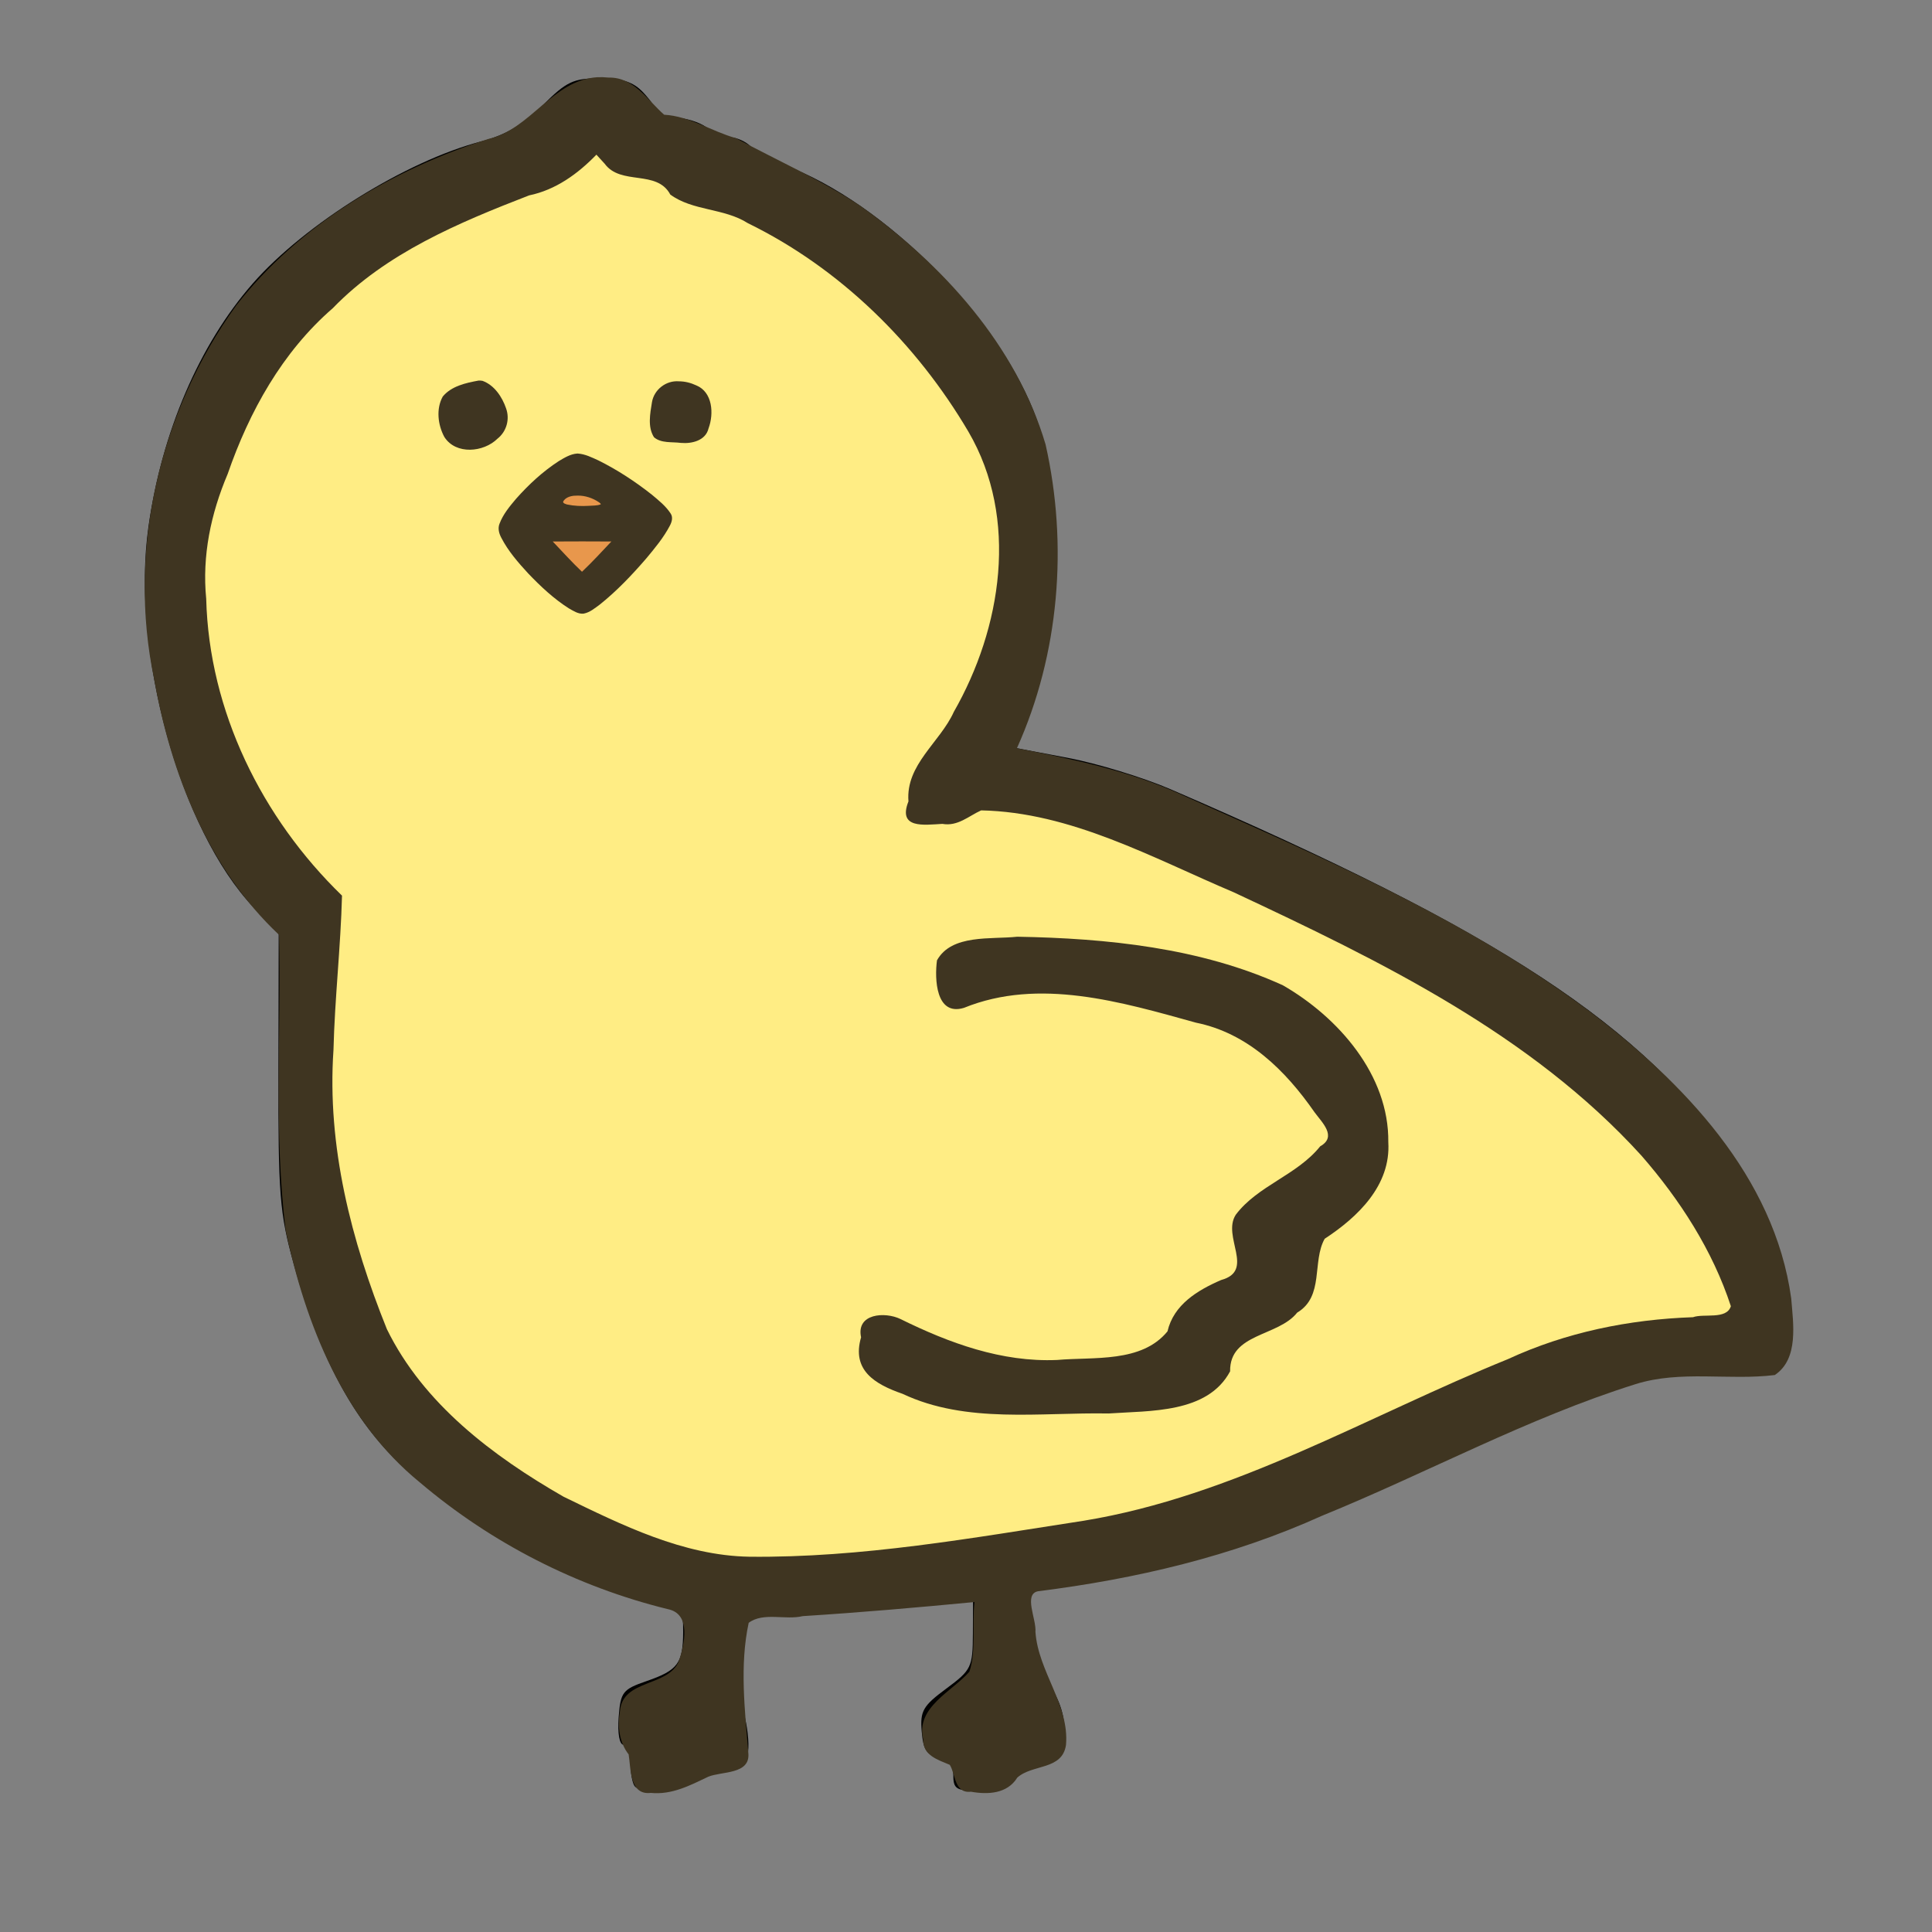 <?xml version="1.0" encoding="UTF-8" standalone="no"?>
<svg
   xmlns:dc="http://purl.org/dc/elements/1.1/"
   xmlns:cc="http://creativecommons.org/ns#"
   xmlns:rdf="http://www.w3.org/1999/02/22-rdf-syntax-ns#"
   xmlns:svg="http://www.w3.org/2000/svg"
   xmlns="http://www.w3.org/2000/svg"
   xmlns:sodipodi="http://sodipodi.sourceforge.net/DTD/sodipodi-0.dtd"
   xmlns:inkscape="http://www.inkscape.org/namespaces/inkscape"
   width="200mm"
   height="200mm"
   viewBox="0 0 200 200"
   version="1.1"
   id="svg60"
   inkscape:version="1.0.1 (3bc2e813f5, 2020-09-07)"
   sodipodi:docname="hiyoko.svg">
  <rect x="0" y="0" width="200" height="200" fill="#808080" stroke="none"/>
  <defs
     id="defs54" />
  <sodipodi:namedview
     id="base"
     pagecolor="#ffffff"
     bordercolor="#666666"
     borderopacity="1.0"
     inkscape:pageopacity="0.0"
     inkscape:pageshadow="2"
     inkscape:zoom="0.175"
     inkscape:cx="-606.18567"
     inkscape:cy="-78.468438"
     inkscape:document-units="mm"
     inkscape:current-layer="layer5"
     inkscape:document-rotation="0"
     showgrid="false"
     inkscape:window-width="1366"
     inkscape:window-height="705"
     inkscape:window-x="-8"
     inkscape:window-y="324"
     inkscape:window-maximized="1" />
  <g
     inkscape:label="レイヤー 1"
     inkscape:groupmode="layer"
     id="layer1"
     style="display:inline">
    <path
       style="fill:#000000;stroke-width:0.682"
       d="m 65.729,184.935 c -0.25,-0.25 -0.455,-1.324 -0.455,-2.387 0,-1.063 -0.324,-1.932 -0.721,-1.932 -0.425,0 -0.635,-1.164 -0.511,-2.833 0.194,-2.624 0.409,-2.902 2.904,-3.762 3.216,-1.109 3.759,-1.836 3.773,-5.05 0.011,-2.375 -0.082,-2.461 -3.441,-3.236 -8.821,-2.036 -18.372,-7.261 -25.728,-14.075 -4.94,-4.575 -8.46,-11.152 -11.146,-20.82 -1.46,-5.258 -1.607,-7.113 -1.582,-19.984 L 28.849,96.668 26.255,93.941 C 18.648,85.944 13.54,67.446 15.368,54.518 16.753,44.728 20.637,35.667 26.154,29.361 31.532,23.213 42.047,16.664 49.768,14.653 c 2.572,-0.67 4.395,-1.735 6.402,-3.743 2.47,-2.47 3.18,-2.806 5.928,-2.806 2.334,0 3.473,0.377 4.512,1.492 0.765,0.821 1.39,1.741 1.39,2.046 0,0.304 0.862,0.553 1.915,0.553 1.053,0 2.511,0.451 3.239,1.001 0.728,0.551 1.839,1.011 2.468,1.023 0.63,0.012 1.55,0.416 2.046,0.898 0.496,0.482 2.504,1.535 4.462,2.341 10.601,4.361 22.461,16.895 25.521,26.97 2.674,8.804 2.025,21.957 -1.491,30.202 l -1.182,2.771 5.547,1.049 c 3.051,0.577 7.848,2.043 10.661,3.258 34.137,14.749 48.815,24.4 58.59,38.526 4.55,6.574 6.903,16.949 4.756,20.961 -0.684,1.277 -1.156,1.36 -5.375,0.945 -7.917,-0.78 -11.447,0.375 -36.623,11.99 -12.052,5.56 -19.881,8.015 -30.422,9.539 l -5.615,0.812 0.364,3.807 c 0.214,2.237 1.011,4.853 1.932,6.342 1.084,1.753 1.502,3.331 1.355,5.114 -0.195,2.358 -0.402,2.597 -2.428,2.792 -1.336,0.129 -2.496,0.738 -2.922,1.534 -0.517,0.965 -1.434,1.321 -3.41,1.321 -2.409,0 -2.703,-0.181 -2.703,-1.657 0,-1.199 -0.424,-1.717 -1.534,-1.875 -1.211,-0.172 -1.577,-0.724 -1.737,-2.62 -0.178,-2.115 0.125,-2.645 2.541,-4.432 2.606,-1.928 2.744,-2.213 2.759,-5.698 l 0.016,-3.668 -4.944,0.527 c -2.719,0.29 -8.012,0.713 -11.762,0.94 l -6.819,0.414 -0.472,3.75 c -0.268,2.126 -0.165,4.797 0.236,6.167 0.39,1.329 0.602,3.17 0.472,4.091 -0.195,1.384 -0.671,1.711 -2.741,1.883 -1.378,0.115 -2.873,0.652 -3.322,1.193 -0.826,0.995 -4.812,1.369 -5.651,0.53 z m 34.429,-25.836 c 17.929,-2.365 23.342,-3.907 38.817,-11.053 22.08,-10.196 25.066,-11.241 33.182,-11.611 3.844,-0.175 6.989,-0.579 6.989,-0.897 0,-1.641 -2.656,-6.963 -5.687,-11.394 -8.431,-12.326 -24.431,-22.883 -53.684,-35.422 -8.457,-3.625 -10.067,-4.134 -15.436,-4.882 -2.681,-0.374 -3.637,-0.273 -3.899,0.41 -0.218,0.568 -1.498,0.905 -3.437,0.905 h -3.09 v -2.655 c 0,-1.951 0.497,-3.192 1.875,-4.679 2.484,-2.681 5.306,-8.415 6.613,-13.435 3.045,-11.695 -0.642,-21.291 -12.518,-32.583 -6.269,-5.961 -13.005,-9.915 -18.044,-10.591 -1.821,-0.244 -2.758,-0.752 -2.984,-1.618 -0.249,-0.952 -0.974,-1.262 -2.954,-1.262 -1.945,0 -2.817,-0.361 -3.37,-1.393 -0.728,-1.361 -0.788,-1.348 -2.584,0.575 -1.136,1.216 -2.879,2.155 -4.563,2.457 -4.03,0.724 -14.489,6.037 -18.508,9.401 -7.124,5.964 -10.682,11.333 -13.92,21.008 -1.962,5.861 -2.134,7.029 -1.803,12.274 0.604,9.58 4.914,20.059 10.816,26.3 l 3.377,3.57 -0.71,10.674 c -0.804,12.081 -0.332,17.187 2.432,26.279 3.103,10.207 5.528,13.89 13.125,19.933 5.295,4.212 10.006,6.818 16.788,9.287 8.789,3.2 11.705,3.236 33.179,0.403 z m -2.117,-13.315 c -2.043,-0.359 -5.051,-1.435 -6.685,-2.393 -2.836,-1.662 -2.962,-1.871 -2.764,-4.589 0.194,-2.661 0.352,-2.862 2.413,-3.061 1.528,-0.147 2.89,0.305 4.432,1.471 1.224,0.926 3.607,2.054 5.295,2.506 4.185,1.121 14.047,1.069 17.388,-0.092 2.318,-0.806 2.779,-1.292 3.068,-3.242 0.305,-2.051 0.728,-2.438 3.985,-3.65 2.64,-0.982 3.439,-1.562 2.898,-2.103 -0.411,-0.411 -0.746,-1.883 -0.746,-3.272 0,-2.334 0.272,-2.68 3.58,-4.56 1.969,-1.119 4.28,-2.789 5.135,-3.711 l 1.555,-1.678 -3.012,-4.091 c -3.868,-5.254 -6.166,-6.617 -14.588,-8.657 -10.261,-2.485 -13.966,-2.822 -16.595,-1.511 -1.208,0.603 -3.223,1.096 -4.478,1.096 -2.237,0 -2.282,-0.058 -2.282,-2.959 0,-2.509 0.264,-3.079 1.737,-3.75 2.889,-1.316 15.216,-0.965 22.652,0.646 10.252,2.221 13.278,3.582 16.89,7.6 4.194,4.665 5.77,7.918 5.767,11.903 -0.003,3.966 -1.658,6.928 -5.041,9.018 -2.209,1.365 -2.457,1.816 -2.457,4.471 0,2.438 -0.354,3.25 -2.028,4.659 -1.116,0.939 -3.11,2.064 -4.432,2.5 -2.035,0.672 -2.404,1.105 -2.404,2.824 0,1.763 -0.428,2.224 -3.239,3.495 -2.743,1.24 -4.7,1.489 -12.785,1.623 -5.25,0.087 -11.217,-0.135 -13.26,-0.494 z M 55.193,59.734 c -2.082,-2.108 -3.557,-4.213 -3.557,-5.077 0,-1.955 5.976,-7.65 8.049,-7.671 2.026,-0.02 9.679,5.161 9.679,6.553 0,1.777 -7.483,9.796 -9.141,9.796 -0.876,0 -2.917,-1.461 -5.031,-3.601 z m 6.671,-2.195 1.601,-1.705 h -3.306 -3.306 l 1.601,1.705 c 0.881,0.938 1.648,1.705 1.705,1.705 0.057,0 0.824,-0.767 1.705,-1.705 z m 0,-5.796 c -1.334,-0.862 -3.218,-0.862 -3.75,0 -0.253,0.41 0.616,0.678 2.176,0.671 1.928,-0.007 2.334,-0.181 1.574,-0.671 z M 46.318,45.47 c -0.45,-0.45 -0.818,-1.685 -0.818,-2.744 0,-1.44 0.441,-2.094 1.749,-2.591 0.962,-0.366 2.014,-0.665 2.338,-0.665 1.159,0 2.732,2.173 2.732,3.775 0,2.566 -4.128,4.098 -6,2.225 z m 21.456,-0.318 c -0.826,-0.826 -0.472,-4.137 0.531,-4.969 1.277,-1.059 3.801,-0.673 4.671,0.716 0.375,0.598 0.477,1.902 0.227,2.898 -0.377,1.504 -0.837,1.81 -2.714,1.81 -1.243,0 -2.464,-0.205 -2.714,-0.455 z"
       id="path80" />
  </g>
  <g
     inkscape:groupmode="layer"
     id="layer5"
     inkscape:label="いろ"
     style="display:inline;mix-blend-mode:normal">
    <path
       style="fill:#ffed84;fill-opacity:1;stroke-width:2.02"
       d="M 232.197,55.935 C 222.313,59.549 215.041,69.053 203.936,70.644 151.093,87.189 102.161,125.31 84.434,179.304 c -12.342,26.902 -14.513,57.54 -6.29,85.934 8.186,32.747 25.255,63.099 49.304,86.826 -3.229,43.739 -9.149,89.045 4.865,131.629 7.775,30.131 21.05,60.031 46.432,79.445 37.203,30.769 84.205,55.477 133.857,51.238 51.93,-4.223 104.441,-9.508 154.494,-24.666 54.368,-17.3 103.688,-49.307 158.337,-63.995 16.876,-4.343 35.763,-2.996 53.443,-7.41 9.984,-8.879 -2.211,-21.743 -5.429,-31.277 -33.408,-62.967 -98.316,-99.738 -159.849,-130.588 -38.388,-17.432 -76.407,-38.089 -118.168,-46.068 -11.89,-3.326 -21.325,6.969 -33.173,4.834 -2.243,-16.759 14.722,-26.685 19.793,-41.318 18.972,-36.858 20.854,-84.474 -4.636,-118.875 C 354.504,123.928 325.848,94.813 289.965,79.157 279.541,75.085 267.381,74.563 259.64,65.563 252.93,60.881 243.024,65.302 238.163,57.403 236.405,56.282 234.278,55.733 232.197,55.935 Z M 266.435,156.276 c 7.345,0.404 4.618,13.322 -2.932,9.415 -4.427,0.991 -2.809,-11.493 2.932,-9.415 z m -79.029,0.32 c 7.525,3.924 3.571,12.119 -3.63,11.254 -8.071,2.209 -7.058,-13.361 1.026,-10.981 0.862,-0.123 1.729,-0.293 2.604,-0.272 z m 38.102,28 c 11.127,3.366 21.057,10.183 29.456,18.124 -6.83,11.516 -16.63,22.882 -28.119,29.18 -10.009,-6.053 -20.696,-15.461 -24.401,-26.343 5.321,-8.75 13.968,-16.313 23.064,-20.961 z m 179.286,187.877 c 33.222,0.215 67.404,5.399 97.539,19.71 20.803,14.471 41.185,40.11 31.39,66.82 -6.73,13.635 -25.881,19.382 -25.266,36.823 -0.472,21.82 -34.735,17.953 -34.31,40.509 -18.673,13.423 -43.421,6.47 -64.819,8.658 -22.141,-0.472 -47.865,3.06 -66.063,-12.154 -1.497,-7.61 -0.786,-16.472 8.823,-11.522 28.877,16.556 64.813,21.393 96.679,11.273 9.508,-2.773 13.411,-12.104 17.591,-19.797 8.784,-6.898 27.957,-8.469 22.152,-23.761 -4.379,-9.537 2.653,-17.076 10.897,-20.538 9.466,-7.383 24.296,-14.278 25.859,-26.74 -14.033,-25.293 -38.102,-46.115 -67.238,-51.69 -23.651,-4.138 -48.735,-14.67 -72.36,-5.007 -6.201,1.7 -15.804,5.654 -13.015,-4.855 -1.729,-9.405 12.904,-5.67 18.46,-7.421 4.557,-0.222 9.119,-0.299 13.68,-0.308 z"
       id="path95"
       transform="scale(0.265)" />
    <path
       style="fill:#e8974c;fill-opacity:1;stroke-width:0.253"
       d="m 225.363,185.958 c -5.208,-0.212 -10.817,2.588 -12.661,7.67 -1.576,4.316 1.384,9.132 5.624,10.44 4.565,1.672 9.54,1.056 14.3,1.075 4.183,0.075 8.863,-2.313 9.608,-6.766 0.85,-4.153 -2.204,-7.89 -5.77,-9.589 -3.389,-1.875 -7.207,-2.969 -11.101,-2.831 z"
       id="path97"
       transform="scale(0.265)" />
    <path
       style="fill:#e8974c;fill-opacity:1;stroke-width:0.253"
       d="m 213.318,204.125 c -3.903,1.086 -6.345,5.562 -5,9.411 1.298,3.33 4.42,5.46 6.66,8.142 2.914,2.856 5.453,6.208 8.893,8.459 3.346,1.819 7.54,0.564 9.909,-2.259 3.925,-4.074 7.981,-8.061 11.648,-12.359 2.753,-3.478 1.237,-9.15 -2.798,-10.929 -3.305,-1.368 -7.001,-0.496 -10.483,-0.742 -5.939,0.089 -11.902,-0.18 -17.825,0.138 -0.335,0.046 -0.67,0.093 -1.005,0.139 z"
       id="path99"
       transform="scale(0.265)" />
  </g>
  <g
     inkscape:groupmode="layer"
     id="layer4"
     inkscape:label="線が"
     style="display:inline" />
  <g
     inkscape:groupmode="layer"
     id="layer6"
     inkscape:label="線色">
    <path
       style="fill:#3f3521;fill-opacity:1;stroke-width:1.429"
       d="M 233.368,30.163 C 215.788,31.252 207.333,50.601 190.63,54.323 152.902,66.374 116.882,87.793 92.292,119.292 62.266,160.865 49.604,215.029 60.236,265.436 c 6.567,36.803 21.044,73.698 48.768,99.752 0.902,38.477 -2.119,77.235 2.592,115.525 7.787,36.681 22.607,74.114 52.469,98.421 27.886,23.661 61.28,40.726 96.766,49.448 9.352,1.852 6.488,13.776 4.431,20.153 -4.06,10.405 -22.113,7.027 -23.094,19.782 -1.021,5.919 -0.275,12.101 3.407,16.828 0.904,5.52 0.263,16.017 8.652,15.036 8.255,0.824 15.356,-2.946 22.433,-6.311 5.209,-2.187 16.462,-0.785 15.675,-9.213 -1.35,-16.816 -3.452,-34.294 0.137,-50.924 5.765,-4.265 14.344,-0.97 21.119,-2.61 22.394,-1.417 44.754,-3.359 67.09,-5.501 -1.043,8.894 0.73,19.096 -2.005,27.206 -6.725,7.771 -21.062,13.881 -18.04,26.413 -0.206,6.359 5.887,8.044 10.382,9.969 2.31,3.658 1.723,11.247 8.27,10.508 6.66,1.183 14.18,0.822 18.105,-5.502 5.85,-5.33 17.573,-2.825 19.029,-12.768 1.359,-15.791 -10.853,-28.626 -11.936,-44.177 0.421,-4.973 -4.756,-14.749 1.033,-15.869 38.097,-4.79 75.799,-13.609 110.895,-29.48 40.977,-16.68 80.238,-38.152 122.45,-51.406 17.603,-5.558 36.535,-1.362 54.439,-3.574 9.48,-6.326 7.183,-20.194 6.417,-29.944 -6.565,-47.615 -42.127,-84.454 -78.903,-112.227 -48.146,-35.886 -103.804,-59.712 -158.295,-84.105 -20.655,-9.621 -43.053,-14.229 -65.276,-18.576 16.575,-36.833 20.056,-79.388 11.197,-118.677 C 396.991,134.922 368.283,103.266 335.923,80.305 320.563,70.128 303.578,62.669 287.427,53.949 c -9.5,-2.65 -17.946,-8.571 -27.985,-9.135 -6.457,-5.627 -11.797,-14.754 -21.733,-14.509 -1.441,-0.15 -2.893,-0.202 -4.342,-0.142 z m 2.854,33.809 c 6.329,8.622 20.37,2.159 25.628,12.031 8.773,6.46 21.011,5.241 30.279,11.172 36.012,17.59 65.901,47.028 86.194,81.498 19.81,33.926 12.978,76.709 -5.723,109.408 -5.374,11.924 -18.858,20.578 -17.722,34.975 -4.266,10.792 6.062,9.179 13.255,8.784 5.984,1.068 10.275,-3.071 15.145,-5.273 35.12,0.707 66.937,18.562 98.629,31.985 57.25,26.804 116.147,55.38 159.329,102.909 15.025,17.24 27.787,37.026 34.908,58.795 -1.659,5.362 -10.52,2.762 -14.799,4.297 -24.912,0.861 -49.596,5.876 -72.288,16.377 -54.716,22.192 -106.856,53.513 -165.795,63.146 -43.237,6.66 -86.668,14.518 -130.536,14.043 -25.861,-0.437 -49.828,-12.389 -72.617,-23.465 -27.571,-15.824 -54.689,-36.251 -68.973,-65.427 -13.945,-34.596 -23.436,-71.482 -20.868,-109.051 0.498,-20.119 2.814,-40.293 3.334,-60.307 -31.311,-30.337 -51.932,-72.083 -53.05,-115.932 -1.653,-16.842 1.809,-33.263 8.371,-48.751 8.464,-24.456 21.353,-47.692 41.061,-64.777 20.851,-21.564 49.23,-33.443 76.706,-44.084 10.369,-2.131 19.045,-8.42 26.286,-15.904 1.082,1.184 2.163,2.368 3.245,3.552 z"
       id="path134"
       transform="scale(0.265)" />
    <path
       style="fill:#3f3521;fill-opacity:1;stroke-width:2.02"
       d="m 397.361,365.92 c -10.154,1.119 -25.607,-1.108 -31.338,9.229 -0.959,7.12 -0.517,21.882 10.512,18.569 29.371,-11.946 61.599,-2.275 90.671,5.781 20.267,4.095 34.989,18.703 46.307,34.988 2.883,3.964 8.942,9.516 2.214,13.306 -9.054,11.296 -24.418,15.331 -32.988,26.741 -5.506,8.548 7.714,21.857 -5.729,25.498 -9.247,4.016 -18.515,9.611 -20.937,20.049 -10.132,12.401 -28.821,9.902 -43.152,11.179 -21.598,0.934 -42.118,-6.597 -61.181,-16.005 -6.032,-2.911 -17.356,-2.186 -15.369,7.146 -3.748,12.846 5.325,18.313 16.209,22.083 24.95,11.788 53.778,7.178 80.49,7.678 16.069,-1.136 38.646,0.057 47.465,-16.466 -0.244,-14.954 18.769,-13.52 26.193,-22.934 10.634,-6.336 5.743,-19.956 10.745,-28.849 12.935,-8.466 25.887,-20.849 24.855,-37.719 0.332,-26.225 -19.53,-48.845 -41.179,-61.296 C 468.976,370.222 432.35,366.535 397.361,365.92 Z"
       id="path136"
       transform="scale(0.265)" />
    <path
       style="fill:#3f3521;fill-opacity:1;stroke-width:0.505"
       d="m 265.217,148.958 c -5.017,-0.405 -9.725,3.212 -10.54,8.197 -0.71,4.416 -1.757,9.652 0.799,13.649 2.8,2.429 7.029,1.754 10.48,2.21 4.295,0.39 9.707,-0.875 10.838,-5.698 2.113,-5.689 1.617,-14.15 -4.815,-16.773 -2.108,-0.987 -4.429,-1.58 -6.763,-1.584 z"
       id="path138"
       transform="scale(0.265)" />
    <path
       style="fill:#3f3521;fill-opacity:1;stroke-width:0.505"
       d="m 186.962,148.665 c -4.975,0.907 -10.648,2.153 -14.011,6.252 -2.664,4.788 -1.909,11.11 0.643,15.803 4.492,7.011 15.317,5.995 20.729,0.658 3.551,-2.788 4.904,-7.599 3.371,-11.847 -1.516,-4.463 -4.599,-9.097 -9.193,-10.753 -0.505,-0.107 -1.024,-0.138 -1.539,-0.114 z"
       id="path140"
       transform="scale(0.265)" />
    <path
       style="fill:#3f3521;fill-opacity:1;stroke-width:0.126"
       d="m 225.468,177.176 c -2.654,0.183 -5.001,1.649 -7.229,2.979 -6.217,4.038 -11.704,9.13 -16.616,14.661 -2.516,2.977 -5.094,6.059 -6.484,9.749 -0.759,1.839 -0.195,3.862 0.705,5.535 2.684,5.204 6.578,9.664 10.524,13.944 4.824,5.036 9.958,9.875 15.87,13.619 1.763,0.977 3.636,2.281 5.752,2.043 2.449,-0.455 4.409,-2.16 6.368,-3.585 6.653,-5.324 12.543,-11.536 18.103,-17.975 3.354,-4.03 6.753,-8.107 9.198,-12.771 0.77,-1.427 1.319,-3.263 0.346,-4.738 -1.896,-2.948 -4.697,-5.165 -7.356,-7.39 -6.49,-5.128 -13.455,-9.693 -20.866,-13.378 -2.576,-1.166 -5.21,-2.517 -8.08,-2.693 -0.078,-3.3e-4 -0.156,-0.001 -0.234,9.8e-4 z m 0.159,16.432 c 2.942,-0.062 5.951,0.956 8.401,2.629 0.211,0.209 0.712,0.482 0.648,0.78 -1.527,0.597 -3.204,0.451 -4.781,0.586 -2.807,0.16 -5.664,0.056 -8.425,-0.539 -0.542,-0.2 -1.474,-0.379 -1.511,-1.068 0.763,-1.526 2.606,-2.171 4.213,-2.333 0.494,-0.043 0.957,-0.055 1.455,-0.056 z m 1.815,17.88 c 3.795,-0.002 7.589,0.019 11.384,0.04 -3.772,3.992 -7.481,8.053 -11.478,11.824 -3.976,-3.774 -7.647,-7.855 -11.425,-11.824 3.839,-0.021 7.679,-0.042 11.518,-0.04 z"
       id="path146"
       transform="scale(0.265)" />
  </g>
  <g
     inkscape:groupmode="layer"
     id="layer7"
     inkscape:label="ひかり" />
</svg>
